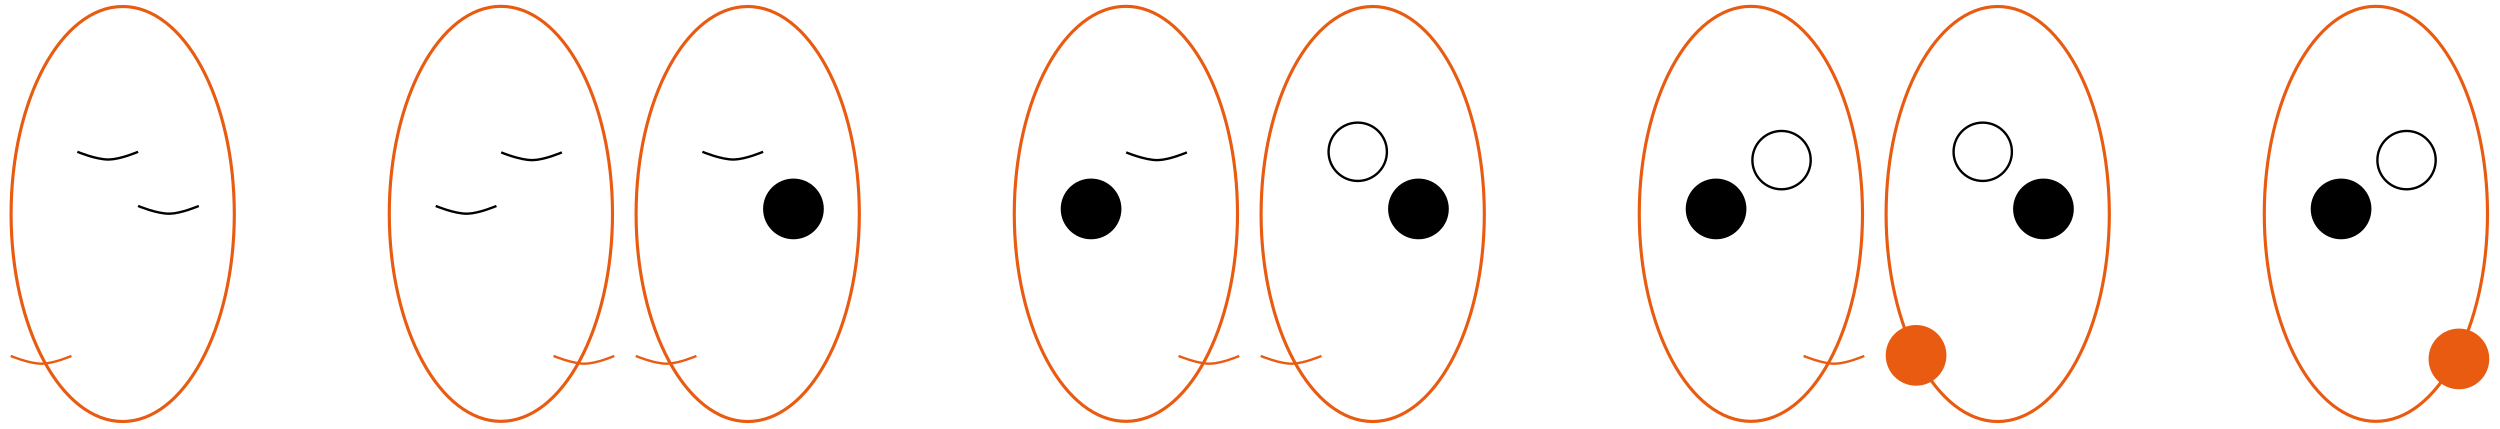 <svg width="2100" height="360" viewBox="0 0 2100 360" fill="none" xmlns="http://www.w3.org/2000/svg">
<g clip-path="url(#clip0_333_529)">
<path d="M196.826 179.766C196.826 228.087 186.221 271.768 169.139 303.321C152.03 334.926 128.612 354.068 103.073 354.068C77.534 354.068 54.117 334.926 37.008 303.321C19.926 271.768 9.32 228.087 9.32 179.766C9.32 131.446 19.926 87.765 37.008 56.212C54.117 24.606 77.534 5.465 103.073 5.465C128.612 5.465 152.03 24.606 169.139 56.212C186.221 87.765 196.826 131.446 196.826 179.766Z" stroke="#E85B11" stroke-width="2.641"/>
<path d="M514.498 179.622C514.498 227.943 503.893 271.623 486.811 303.177C469.702 334.782 446.284 353.923 420.745 353.923C395.206 353.923 371.789 334.782 354.679 303.177C337.598 271.623 326.992 227.943 326.992 179.622C326.992 131.301 337.598 87.62 354.679 56.067C371.789 24.462 395.206 5.32 420.745 5.32C446.284 5.32 469.702 24.462 486.811 56.067C503.893 87.62 514.498 131.301 514.498 179.622Z" stroke="#E85B11" stroke-width="2.641"/>
<path d="M65 127.5C65 127.5 80.846 134.2 91.5 134C101.397 133.814 116 127.5 116 127.5" stroke="black" stroke-width="2"/>
<path d="M421 128C421 128 436.846 134.7 447.5 134.5C457.397 134.314 472 128 472 128" stroke="black" stroke-width="2"/>
<path d="M116 173C116 173 131.846 179.7 142.5 179.5C152.397 179.314 167 173 167 173" stroke="black" stroke-width="2"/>
<path d="M366 173C366 173 381.846 179.7 392.5 179.5C402.397 179.314 417 173 417 173" stroke="black" stroke-width="2"/>
<path d="M465 299C465 299 480.846 305.7 491.5 305.5C501.397 305.314 516 299 516 299" stroke="#E85B11" stroke-width="2"/>
<path d="M9 299C9 299 24.846 305.7 35.5 305.5C45.397 305.314 60 299 60 299" stroke="#E85B11" stroke-width="2"/>
<path d="M721.826 179.766C721.826 228.087 711.221 271.768 694.139 303.321C677.03 334.926 653.612 354.068 628.073 354.068C602.535 354.068 579.117 334.926 562.008 303.321C544.926 271.768 534.32 228.087 534.32 179.766C534.32 131.446 544.926 87.765 562.008 56.212C579.117 24.606 602.535 5.465 628.073 5.465C653.612 5.465 677.03 24.606 694.139 56.212C711.221 87.765 721.826 131.446 721.826 179.766Z" stroke="#E85B11" stroke-width="2.641"/>
<path d="M1039.5 179.622C1039.5 227.943 1028.89 271.623 1011.81 303.177C994.702 334.782 971.284 353.923 945.745 353.923C920.206 353.923 896.789 334.782 879.679 303.177C862.598 271.623 851.992 227.943 851.992 179.622C851.992 131.301 862.598 87.62 879.679 56.067C896.789 24.462 920.206 5.32 945.745 5.32C971.284 5.32 994.702 24.462 1011.81 56.067C1028.89 87.62 1039.5 131.301 1039.5 179.622Z" stroke="#E85B11" stroke-width="2.641"/>
<path d="M590 127.5C590 127.5 605.846 134.2 616.5 134C626.397 133.814 641 127.5 641 127.5" stroke="black" stroke-width="2"/>
<path d="M946 128C946 128 961.846 134.7 972.5 134.5C982.397 134.314 997 128 997 128" stroke="black" stroke-width="2"/>
<path d="M990 299C990 299 1005.85 305.7 1016.5 305.5C1026.4 305.314 1041 299 1041 299" stroke="#E85B11" stroke-width="2"/>
<path d="M534 299C534 299 549.846 305.7 560.5 305.5C570.397 305.314 585 299 585 299" stroke="#E85B11" stroke-width="2"/>
<circle cx="666.5" cy="175.5" r="25.5" fill="black"/>
<circle cx="916.5" cy="175.5" r="25.5" fill="black"/>
<path d="M1246.83 179.766C1246.83 228.087 1236.22 271.768 1219.14 303.321C1202.03 334.926 1178.61 354.068 1153.07 354.068C1127.53 354.068 1104.12 334.926 1087.01 303.321C1069.93 271.768 1059.32 228.087 1059.32 179.766C1059.32 131.446 1069.93 87.765 1087.01 56.212C1104.12 24.606 1127.53 5.465 1153.07 5.465C1178.61 5.465 1202.03 24.606 1219.14 56.212C1236.22 87.765 1246.83 131.446 1246.83 179.766Z" stroke="#E85B11" stroke-width="2.641"/>
<path d="M1564.5 179.622C1564.5 227.943 1553.89 271.623 1536.81 303.177C1519.7 334.782 1496.28 353.923 1470.75 353.923C1445.21 353.923 1421.79 334.782 1404.68 303.177C1387.6 271.623 1376.99 227.943 1376.99 179.622C1376.99 131.301 1387.6 87.62 1404.68 56.067C1421.79 24.462 1445.21 5.32 1470.75 5.32C1496.28 5.32 1519.7 24.462 1536.81 56.067C1553.89 87.62 1564.5 131.301 1564.5 179.622Z" stroke="#E85B11" stroke-width="2.641"/>
<path d="M1515 299C1515 299 1530.85 305.7 1541.5 305.5C1551.4 305.314 1566 299 1566 299" stroke="#E85B11" stroke-width="2"/>
<path d="M1059 299C1059 299 1074.85 305.7 1085.5 305.5C1095.4 305.314 1110 299 1110 299" stroke="#E85B11" stroke-width="2"/>
<circle cx="1191.5" cy="175.5" r="25.5" fill="black"/>
<circle cx="1140.5" cy="127.5" r="24.5" stroke="black" stroke-width="2"/>
<circle cx="1496.5" cy="134.5" r="24.5" stroke="black" stroke-width="2"/>
<circle cx="1441.5" cy="175.5" r="25.5" fill="black"/>
<path d="M1771.83 179.766C1771.83 228.087 1761.22 271.768 1744.14 303.321C1727.03 334.926 1703.61 354.068 1678.07 354.068C1652.53 354.068 1629.12 334.926 1612.01 303.321C1594.93 271.768 1584.32 228.087 1584.32 179.766C1584.32 131.446 1594.93 87.765 1612.01 56.212C1629.12 24.606 1652.53 5.465 1678.07 5.465C1703.61 5.465 1727.03 24.606 1744.14 56.212C1761.22 87.765 1771.83 131.446 1771.83 179.766Z" stroke="#E85B11" stroke-width="2.641"/>
<path d="M2089.5 179.622C2089.5 227.943 2078.89 271.623 2061.81 303.177C2044.7 334.782 2021.28 353.923 1995.75 353.923C1970.21 353.923 1946.79 334.782 1929.68 303.177C1912.6 271.623 1901.99 227.943 1901.99 179.622C1901.99 131.301 1912.6 87.62 1929.68 56.067C1946.79 24.462 1970.21 5.32 1995.75 5.32C2021.28 5.32 2044.7 24.462 2061.81 56.067C2078.89 87.62 2089.5 131.301 2089.5 179.622Z" stroke="#E85B11" stroke-width="2.641"/>
<circle cx="1716.5" cy="175.5" r="25.5" fill="black"/>
<circle cx="1609.5" cy="298.5" r="25.5" fill="#E85B11"/>
<circle cx="1665.5" cy="127.5" r="24.5" stroke="black" stroke-width="2"/>
<circle cx="2021.5" cy="134.5" r="24.5" stroke="black" stroke-width="2"/>
<circle cx="1966.5" cy="175.5" r="25.5" fill="black"/>
<circle cx="2065.5" cy="301.5" r="25.5" fill="#E85B11"/>
</g>
<defs>
<clipPath id="clip0_333_529">
<rect width="2100" height="360" fill="white"/>
</clipPath>
</defs>
</svg>
